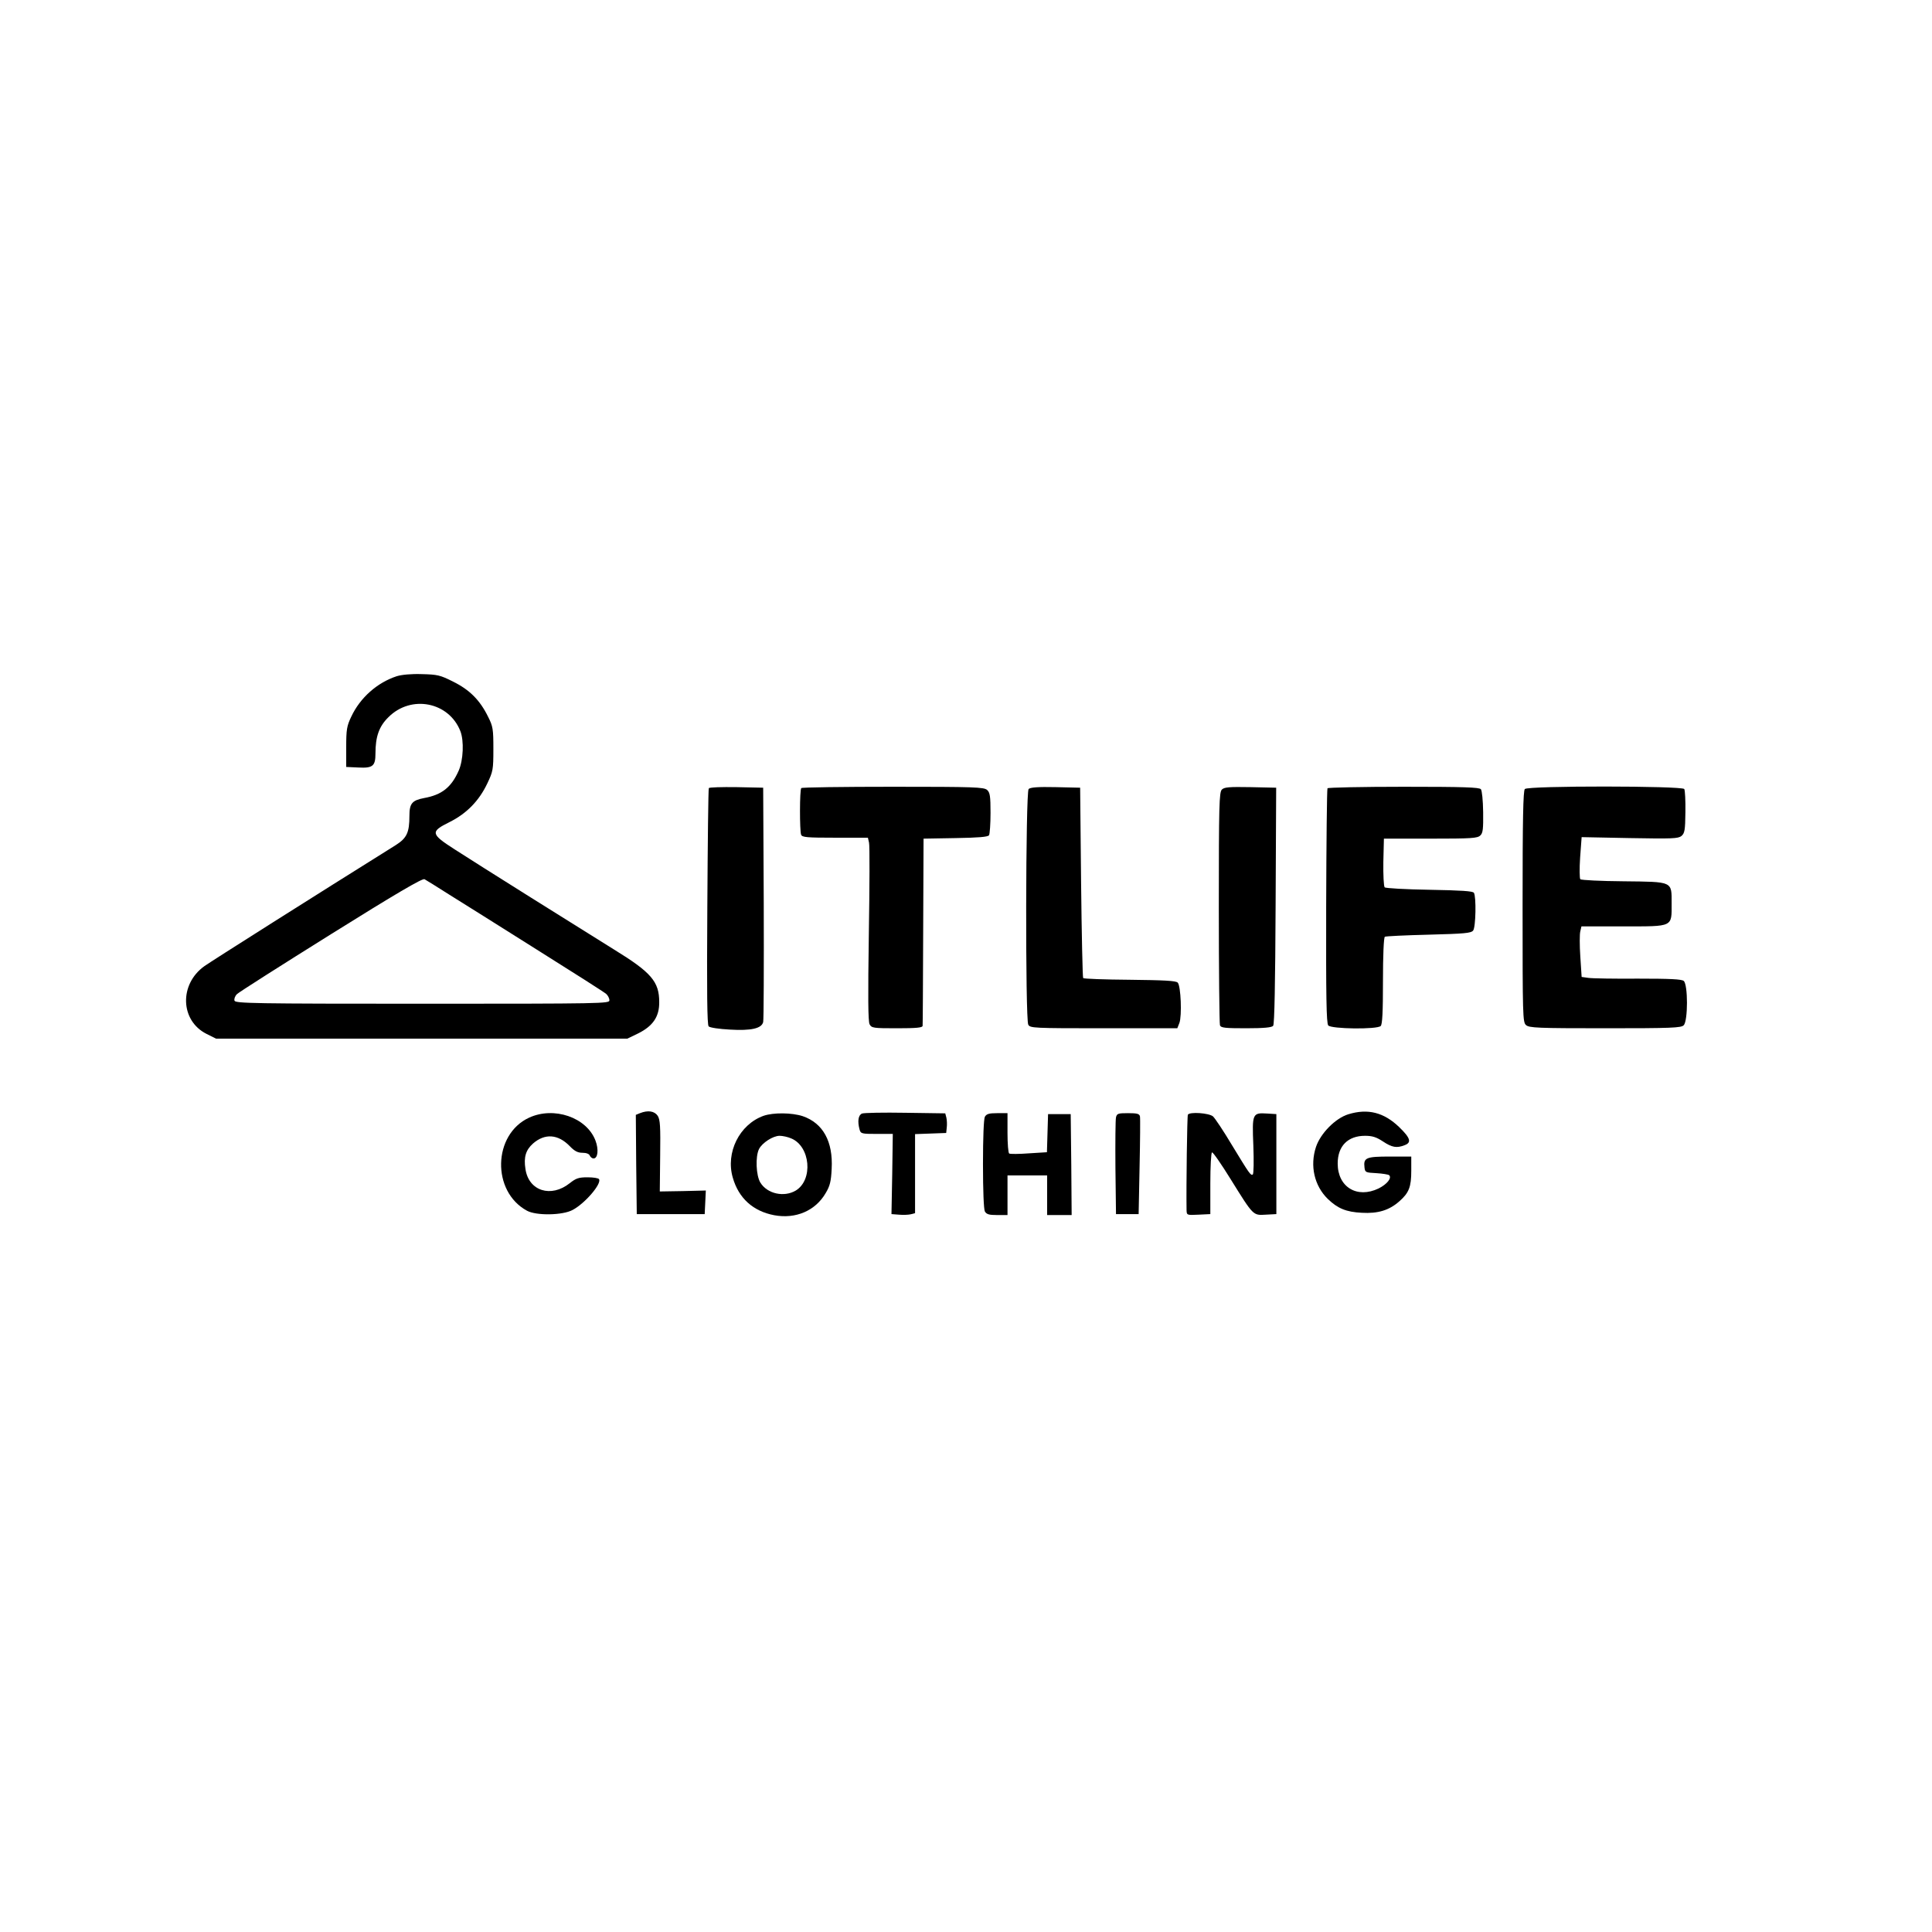 <?xml version="1.0" standalone="no"?>
<!DOCTYPE svg PUBLIC "-//W3C//DTD SVG 20010904//EN"
 "http://www.w3.org/TR/2001/REC-SVG-20010904/DTD/svg10.dtd">
<svg version="1.0" xmlns="http://www.w3.org/2000/svg"
 width="1024pt" height="1024pt" viewBox="0 0 1024 1024"
 preserveAspectRatio="xMidYMid meet">

<g transform="translate(0,1024) scale(0.1,-0.1)"
fill="#000000" stroke="none">
<path d="M2103 6656 c-104 -34 -194 -114 -241 -214 -24 -50 -27 -69 -27 -162
l0 -105 65 -3 c76 -4 90 8 90 74 0 90 19 144 69 193 120 120 320 81 381 -74
20 -51 16 -154 -9 -210 -39 -88 -89 -128 -184 -145 -63 -12 -77 -29 -77 -94 0
-89 -14 -118 -72 -155 -421 -263 -982 -618 -1015 -642 -134 -96 -128 -289 12
-359 l50 -25 1090 0 1090 0 58 28 c78 39 112 89 111 166 0 108 -42 157 -239
278 -158 98 -728 455 -845 531 -128 82 -130 94 -27 145 90 45 156 112 200 205
30 63 32 73 32 182 0 105 -2 120 -28 171 -43 88 -98 143 -185 186 -69 35 -84
38 -166 40 -56 2 -107 -3 -133 -11z m277 -1157 c63 -39 273 -171 465 -292 193
-121 358 -226 368 -235 9 -8 17 -23 17 -34 0 -17 -34 -18 -990 -18 -895 0
-991 2 -997 16 -3 9 2 24 13 35 10 10 235 153 499 318 341 213 484 297 495
291 8 -4 67 -41 130 -81z"/>
<path d="M3757 6063 c-3 -5 -6 -288 -8 -630 -3 -456 -1 -625 7 -633 7 -7 56
-14 111 -17 115 -7 170 6 178 40 3 12 4 297 3 632 l-3 610 -142 3 c-78 1 -144
-1 -146 -5z"/>
<path d="M4247 6063 c-9 -8 -9 -226 -1 -247 5 -14 31 -16 180 -16 l174 0 6
-26 c4 -15 3 -232 -1 -484 -5 -334 -4 -463 4 -479 11 -20 20 -21 146 -21 101
0 135 3 135 13 1 6 2 233 3 502 l2 490 170 3 c120 2 171 6 177 15 4 6 8 60 8
118 0 90 -3 108 -18 122 -17 15 -66 17 -499 17 -264 0 -483 -3 -486 -7z"/>
<path d="M5452 6058 c-16 -16 -18 -1219 -2 -1249 10 -18 25 -19 401 -19 l389
0 11 28 c14 37 8 197 -9 214 -10 10 -73 13 -254 15 -132 1 -244 5 -247 9 -3 3
-8 231 -11 507 l-5 502 -130 3 c-93 2 -134 -1 -143 -10z"/>
<path d="M6476 6055 c-14 -15 -16 -81 -16 -625 0 -335 3 -615 6 -624 5 -14 27
-16 139 -16 94 0 136 4 143 13 7 8 11 226 13 637 l3 625 -136 3 c-114 2 -139
0 -152 -13z"/>
<path d="M7036 6062 c-3 -5 -6 -286 -7 -625 -1 -481 1 -620 11 -632 16 -19
259 -22 278 -3 9 9 12 76 12 239 0 134 4 230 10 234 5 3 109 8 232 11 190 5
225 8 236 22 14 18 17 179 4 200 -6 9 -66 13 -236 16 -125 2 -232 8 -237 13
-5 5 -8 66 -7 134 l3 124 247 0 c217 0 249 2 264 17 14 13 16 35 15 124 -1 62
-6 113 -12 121 -9 10 -89 13 -410 13 -219 0 -400 -4 -403 -8z"/>
<path d="M8082 6058 c-9 -9 -12 -161 -12 -623 0 -580 1 -613 18 -628 17 -15
60 -17 420 -17 351 0 403 2 416 16 23 23 23 216 0 235 -12 9 -70 12 -242 12
-125 -1 -243 1 -263 4 l-36 5 -7 108 c-4 59 -4 120 0 134 l6 26 224 0 c265 0
254 -5 254 122 0 118 9 114 -256 117 -120 1 -223 6 -228 11 -4 4 -5 56 -1 115
l8 108 254 -5 c225 -4 257 -3 275 11 17 15 20 30 21 126 1 61 -2 116 -6 123
-12 17 -827 18 -845 0z"/>
<path d="M3392 4340 l-22 -9 2 -263 3 -263 180 0 180 0 3 62 3 63 -122 -3
-122 -2 2 188 c2 158 0 192 -13 213 -17 25 -51 31 -94 14z"/>
<path d="M4569 4338 c-20 -8 -25 -41 -13 -85 6 -22 12 -23 91 -23 l85 0 -3
-212 -4 -213 39 -3 c22 -2 50 -1 63 2 l23 6 0 210 0 209 83 3 82 3 3 29 c2 15
1 39 -2 52 l-6 23 -211 3 c-116 2 -219 0 -230 -4z"/>
<path d="M7146 4334 c-68 -21 -147 -101 -171 -173 -33 -100 -9 -206 63 -276
52 -50 97 -69 180 -73 85 -5 145 13 199 61 51 45 63 76 63 162 l0 75 -114 0
c-125 0 -140 -6 -134 -57 3 -27 6 -28 63 -31 33 -2 64 -7 68 -11 15 -15 -12
-48 -56 -70 -114 -55 -217 7 -217 132 0 93 54 147 145 147 39 0 60 -7 95 -30
48 -32 73 -36 114 -20 39 14 32 38 -28 96 -81 78 -166 100 -270 68z"/>
<path d="M2804 4316 c-192 -89 -199 -391 -11 -493 49 -27 189 -25 242 4 65 34
155 139 140 163 -3 6 -31 10 -61 10 -47 0 -61 -5 -94 -31 -99 -79 -218 -42
-235 75 -10 63 2 101 40 135 63 55 133 50 195 -14 25 -26 42 -35 67 -35 21 0
36 -6 39 -15 4 -8 12 -15 20 -15 23 0 28 48 10 95 -47 123 -220 182 -352 121z"/>
<path d="M4047 4326 c-128 -46 -202 -195 -163 -328 31 -109 108 -178 220 -199
114 -21 218 24 272 117 23 38 29 63 32 129 8 145 -46 242 -153 279 -58 19
-156 20 -208 2z m147 -120 c101 -42 117 -219 24 -276 -62 -37 -151 -18 -188
42 -23 38 -27 138 -7 178 17 33 74 70 109 70 16 0 44 -6 62 -14z"/>
<path d="M5220 4321 c-6 -12 -10 -111 -10 -251 0 -140 4 -239 10 -251 9 -15
22 -19 65 -19 l55 0 0 105 0 105 105 0 105 0 0 -105 0 -105 65 0 65 0 -2 268
-3 267 -60 0 -60 0 -3 -101 -3 -101 -96 -6 c-52 -4 -99 -4 -104 -1 -5 3 -9 52
-9 110 l0 104 -55 0 c-43 0 -56 -4 -65 -19z"/>
<path d="M5915 4318 c-3 -13 -4 -133 -3 -268 l3 -245 60 0 60 0 5 251 c3 138
4 258 2 267 -3 14 -16 17 -63 17 -53 0 -59 -2 -64 -22z"/>
<path d="M6296 4332 c-4 -7 -9 -377 -7 -505 1 -28 1 -28 64 -25 l62 3 0 162
c0 90 4 164 9 165 5 2 50 -63 100 -144 120 -193 117 -190 185 -186 l56 3 0
265 0 265 -48 3 c-79 5 -81 1 -74 -170 3 -81 2 -150 -3 -153 -11 -7 -18 4
-110 155 -44 74 -90 143 -101 153 -22 18 -123 25 -133 9z"/>
</g>
</svg>
